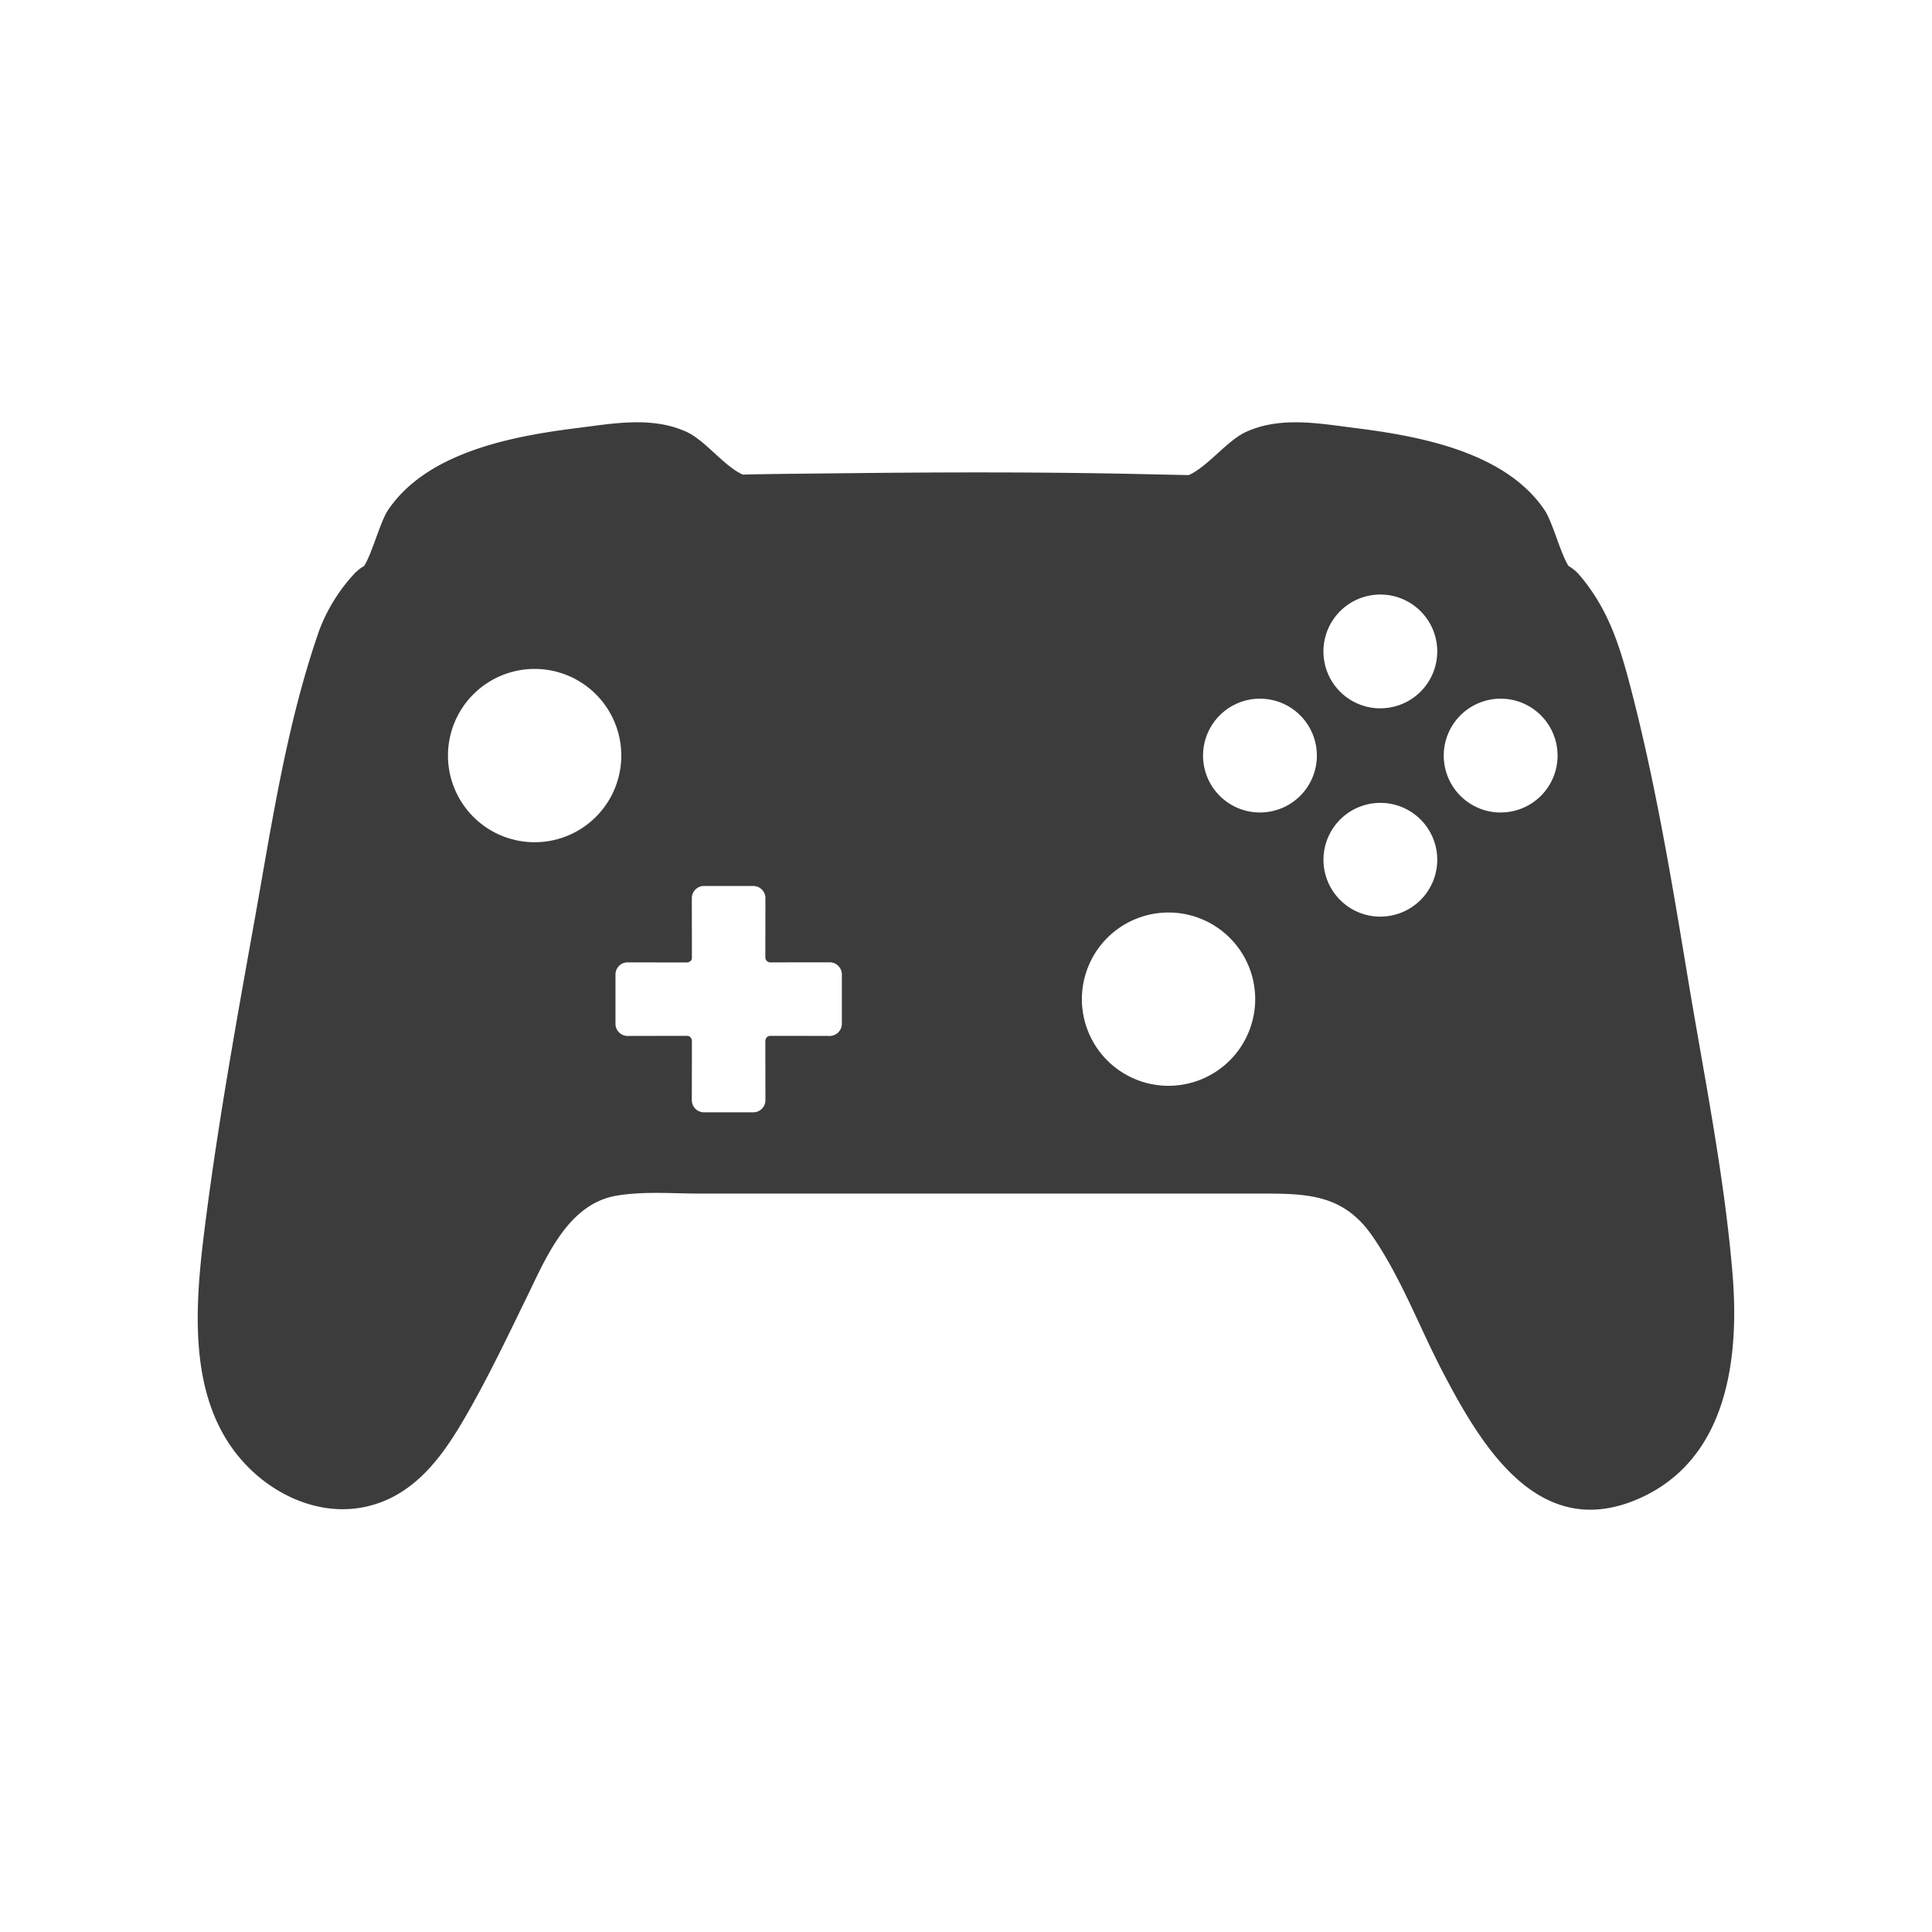<svg xmlns="http://www.w3.org/2000/svg" width="256" height="256" viewBox="0 0 256 256">
  <defs>
    <style>
      .a {
        fill: #3c3c3c;
      }
    </style>
  </defs>
  <title>accessories</title>
  <path class="a" d="M229.56,168.676c-1.105-13.153-3.78-26.2-5.932-39.206-2.132-12.866-4.294-25.895-7.6-38.509-1.471-5.631-3.01-10.452-6.86-14.9a5.734,5.734,0,0,0-1.332-1.066c-1.036-1.619-2.073-5.666-3.1-7.3-5.172-7.807-16.612-9.9-25.1-10.971-4.728-.592-9.752-1.549-14.253.385-2.655,1.051-5.261,4.693-7.877,5.844-1.629-.035-3.247-0.064-4.846-0.1-13.671-.326-27.361-0.3-41.031-0.144-4.363.05-8.775,0.079-13.207,0.173C95.856,61.75,93.3,58.133,90.7,57.106c-4.51-1.935-9.535-.977-14.253-0.385-8.5,1.071-19.928,3.164-25.1,10.971-1.016,1.629-2.063,5.681-3.1,7.3a5.868,5.868,0,0,0-1.332,1.066,22.978,22.978,0,0,0-4.59,7.4c-4.284,12.219-6.258,25.386-8.528,38.094-2.32,12.95-4.689,26.009-6.4,39.057-1.471,11.306-3.257,25.48,5.913,34.205,3.938,3.751,9.525,6,14.963,4.876,6.268-1.293,10.028-6.209,13.088-11.43,3.109-5.3,5.745-10.852,8.439-16.375C72.335,166.7,75.2,159.6,81.584,158.455c3.563-.637,7.511-0.3,11.163-0.3h74.985c5.992,0,10.482.36,14.124,5.646,3.81,5.542,6.218,12.056,9.318,18,5.152,9.866,12.713,22.519,25.87,16.824C228.9,193.49,230.518,180.032,229.56,168.676ZM70.835,111.6a11.482,11.482,0,1,1,11.489-11.474A11.479,11.479,0,0,1,70.835,111.6Zm40.715,20.792v3.267a1.617,1.617,0,0,1-1.619,1.609q-3.924-.014-7.847-0.01a0.6,0.6,0,0,0-.562.3,0.8,0.8,0,0,0-.109.375c0,2.611.01,5.232,0.01,7.847a1.609,1.609,0,0,1-1.609,1.609H93.28a1.609,1.609,0,0,1-1.609-1.609c0-2.615.01-5.236,0.01-7.847a0.81,0.81,0,0,0-.109-0.375,0.576,0.576,0,0,0-.553-0.3q-3.938,0-7.856.01a1.609,1.609,0,0,1-1.609-1.609v-6.539a1.605,1.605,0,0,1,1.609-1.6q3.923,0.007,7.856.01a0.74,0.74,0,0,0,.336-0.094,0.589,0.589,0,0,0,.326-0.577c0-2.621-.01-5.232-0.01-7.852a1.609,1.609,0,0,1,1.609-1.609q3.272,0.008,6.534,0A1.609,1.609,0,0,1,101.423,119c0,2.62-.01,5.231-0.01,7.852a0.666,0.666,0,0,0,.671.671q3.924-.008,7.847-0.01a1.613,1.613,0,0,1,1.619,1.6v3.272Zm43.291,11.484a11.482,11.482,0,1,1,11.479-11.484A11.484,11.484,0,0,1,154.841,143.872Zm12.111-36.215a7.541,7.541,0,1,1,7.541-7.541A7.54,7.54,0,0,1,166.952,107.657Zm15.951,13.8a7.538,7.538,0,1,1,7.541-7.536A7.539,7.539,0,0,1,182.9,121.456Zm0-27.6a7.541,7.541,0,1,1,7.541-7.541A7.541,7.541,0,0,1,182.9,93.854Zm15.941,13.8a7.541,7.541,0,1,1,7.541-7.541A7.532,7.532,0,0,1,198.844,107.657Z"/>
</svg>
